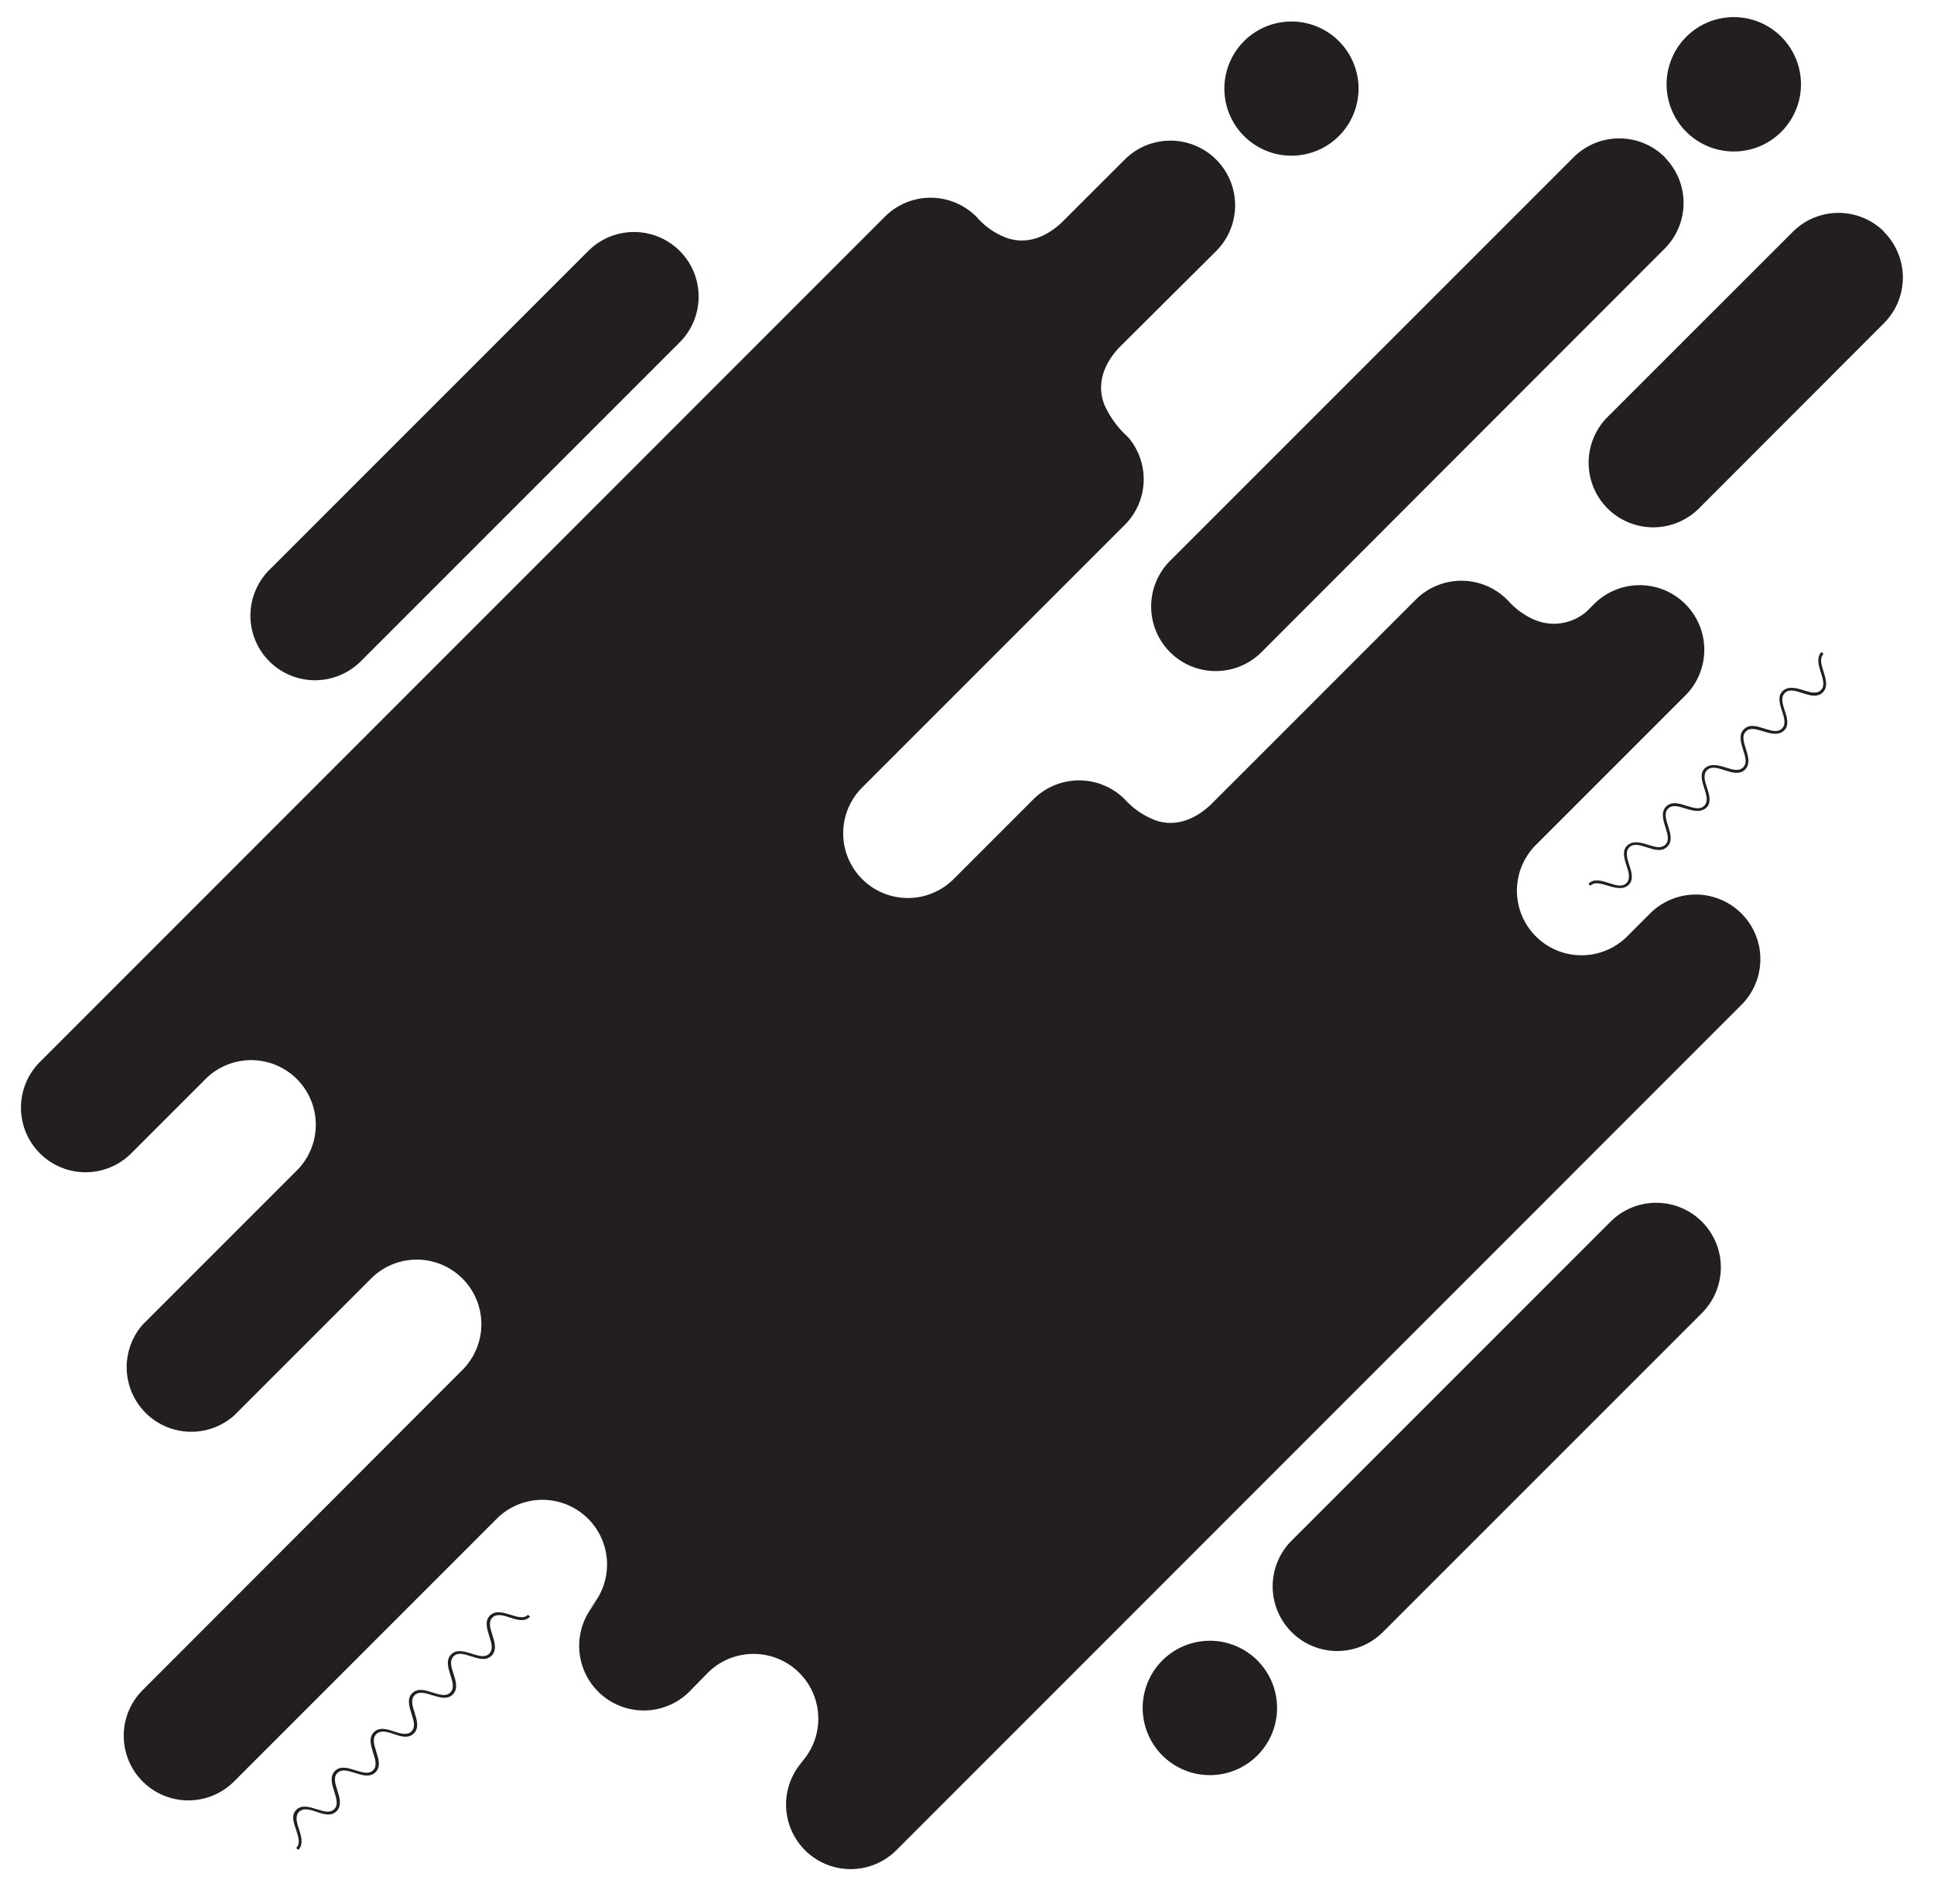 <svg data-name="Layer 1" xmlns="http://www.w3.org/2000/svg" viewBox="0 0 194.02 190.99"><path d="M182.87 69.45c-.55.55-1.31.31-2.05.07s-1.35-.42-1.77 0-.23 1.08 0 1.77.47 1.5-.08 2-1.31.31-2.05.08-1.34-.42-1.77 0-.22 1.07 0 1.76.47 1.51-.08 2.06-1.32.31-2.06.07-1.34-.42-1.76 0-.23 1.08 0 1.77.47 1.5-.08 2-1.31.31-2.05.08-1.34-.42-1.77 0-.22 1.07 0 1.76.47 1.51-.08 2.06-1.31.31-2.05.07-1.35-.42-1.77 0-.23 1.08 0 1.77.47 1.5-.07 2-1.32.31-2.06.08-1.34-.42-1.77 0l-.2-.2c.55-.55 1.32-.31 2.06-.07s1.34.42 1.76 0 .23-1.08 0-1.77-.47-1.5.08-2 1.31-.31 2.05-.08 1.34.42 1.77 0 .22-1.08 0-1.77-.47-1.51.08-2.06 1.31-.3 2.05-.07 1.35.42 1.77 0 .23-1.08 0-1.77-.47-1.5.07-2 1.32-.31 2.06-.08 1.34.43 1.77 0 .22-1.08 0-1.77-.47-1.51.08-2.06 1.31-.3 2.05-.07 1.35.42 1.77 0 .23-1.08 0-1.77-.47-1.5.08-2 1.31-.31 2.05-.08 1.34.42 1.77 0 .22-1.08 0-1.77-.48-1.51.07-2.06l.2.2c-.43.43-.22 1.08 0 1.77s.48 1.53-.07 2.08zM29.71 181.56c.55-.55 1.31-.31 2.05-.08s1.34.43 1.77 0 .22-1.08 0-1.77-.48-1.51.07-2.06 1.32-.3 2.06-.07 1.34.42 1.77 0 .22-1.08 0-1.77-.47-1.5.08-2.05 1.31-.31 2-.08 1.34.42 1.77 0 .22-1.08 0-1.77-.48-1.51.07-2.06 1.32-.3 2.06-.07 1.34.42 1.77 0 .22-1.08 0-1.77-.47-1.5.08-2.05 1.31-.31 2.05-.08 1.34.43 1.77 0 .22-1.08 0-1.77-.48-1.51.07-2.05 1.32-.31 2.06-.08 1.34.42 1.76 0l.2.2c-.54.55-1.31.31-2 .08s-1.34-.42-1.77 0-.22 1.07 0 1.76.47 1.51-.08 2.06-1.31.31-2.05.07-1.35-.42-1.77 0-.23 1.08 0 1.77.47 1.5-.07 2.05-1.32.31-2.06.08-1.34-.42-1.77 0-.22 1.08 0 1.77.47 1.51-.08 2.06-1.31.31-2 .07-1.34-.42-1.77 0-.22 1.08 0 1.77.48 1.5-.07 2.05-1.32.31-2.06.08-1.34-.42-1.77 0-.22 1.08 0 1.77.47 1.51-.08 2.06-1.31.31-2 .07-1.35-.42-1.77 0-.23 1.08 0 1.77.47 1.51-.08 2.05l-.2-.2c.43-.42.23-1.08 0-1.77s-.56-1.49-.01-2.04z" fill="#231f20"/><path d="M121.43 80.75c-2.54 2.35-4.77 1.89-5.85 1.4a8 8 0 01-2.68-1.9l-.06-.07a6.49 6.49 0 00-9.17 0l-8 8A6.48 6.48 0 1186.49 79l26.35-26.35a6.47 6.47 0 00.31-8.82 9.64 9.64 0 01-2.3-3.1c-.48-1.08-.94-3.31 1.41-5.85l9.74-9.69a6.48 6.48 0 00-9.16-9.19l-6.33 6.32c-2.53 2.36-4.76 1.9-5.85 1.41a7.15 7.15 0 01-2.37-1.63l-.35-.37a6.48 6.48 0 00-9.16 0L4 106.53a6.48 6.48 0 009.17 9.16l7.45-7.45a6.48 6.48 0 119.16 9.17l-15.47 15.47a6.48 6.48 0 009.17 9.12l13.75-13.75a6.48 6.48 0 119.16 9.17l-32.08 32.12a6.48 6.48 0 109.17 9.16l26.35-26.35a6.48 6.48 0 019.17 9.17l1-1a6.48 6.48 0 009.17 9.16l1.83-1.87a6.48 6.48 0 119.19 9.19l.57-.57a6.48 6.48 0 009.16 9.17l84.78-84.8a6.48 6.48 0 10-9.16-9.17l-2.3 2.3a6.48 6.48 0 01-9.16-9.17l15-15a6.48 6.48 0 00-9.17-9.16l-.73.73a5 5 0 01-5.2.86 7.54 7.54 0 01-2.56-1.8l-.23-.24a6.48 6.48 0 00-9.16 0z" fill="#231f20"/><path d="M167 15.78a6.48 6.48 0 010 9.16l-40.45 40.48a6.49 6.49 0 01-9.17 0 6.48 6.48 0 010-9.16l40.48-40.48a6.49 6.49 0 019.17 0zM189 23.26a6.48 6.48 0 010 9.16L170.44 51a6.49 6.49 0 01-9.17 0 6.49 6.49 0 010-9.17l18.59-18.58a6.48 6.48 0 019.16 0zM68.19 25.17a6.49 6.49 0 010 9.17l-32 32a6.49 6.49 0 01-9.17 0 6.49 6.49 0 010-9.17l32-32a6.49 6.49 0 019.17 0zM170.74 122.55a6.48 6.48 0 010 9.16l-32 32a6.47 6.47 0 01-9.17 0 6.48 6.48 0 010-9.16l32-32a6.49 6.49 0 019.17 0zM134.32 4.13a6.73 6.73 0 11-9.52 0 6.73 6.73 0 019.52 0zM178.7 3.69a6.74 6.74 0 11-9.53 0 6.74 6.74 0 019.53 0zM126.14 166.56a6.74 6.74 0 11-9.53 0 6.74 6.74 0 019.53 0z" fill="#231f20"/></svg>
